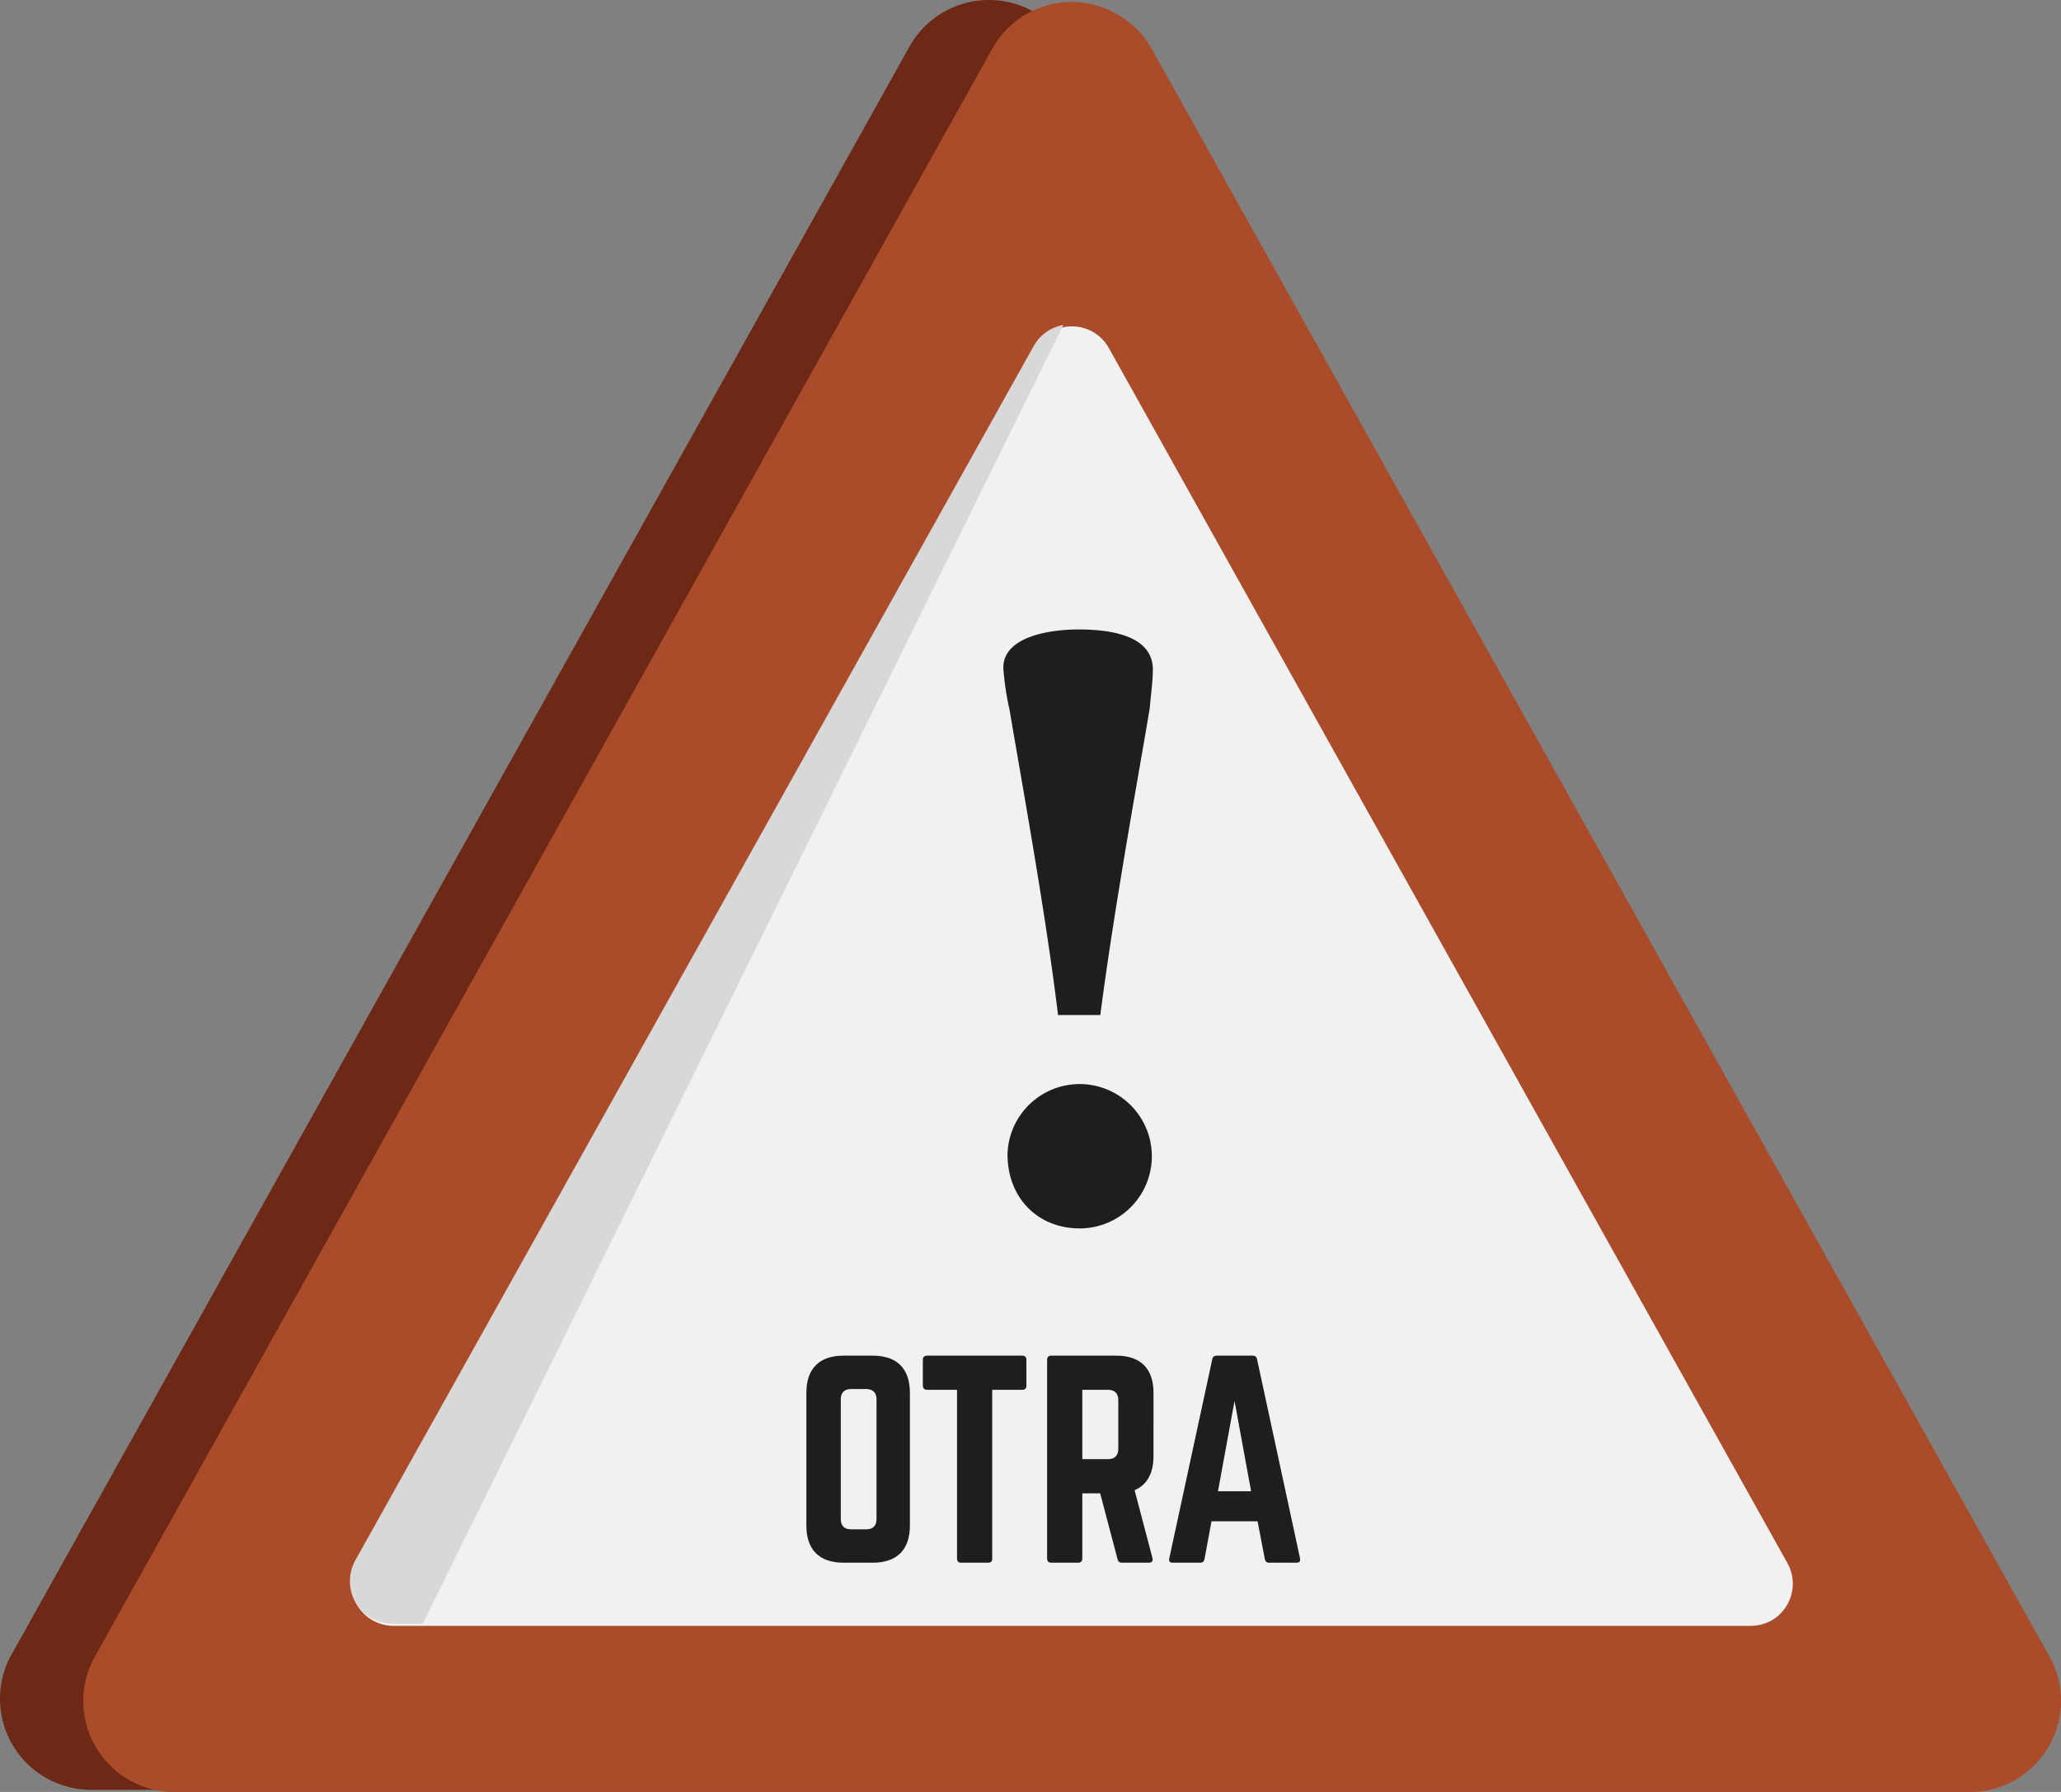 <?xml version="1.0" encoding="UTF-8" standalone="no"?>
<svg
   sodipodi:docname="otro.svg"
   version="1.1"
   viewBox="0 0 477.68 415.38"
   data-name="Capa 1"
   id="Capa_1"
   inkscape:version="1.2.2 (b0a8486541, 2022-12-01)"
   xmlns:inkscape="http://www.inkscape.org/namespaces/inkscape"
   xmlns:sodipodi="http://sodipodi.sourceforge.net/DTD/sodipodi-0.dtd"
   xmlns="http://www.w3.org/2000/svg"
   xmlns:svg="http://www.w3.org/2000/svg">
  <rect x="0" y="0" width="477.68" height="415.38" fill="#808080" stroke="none"/>
  <sodipodi:namedview
     id="namedview36"
     pagecolor="#ffffff"
     bordercolor="#000000"
     borderopacity="0.25"
     inkscape:showpageshadow="2"
     inkscape:pageopacity="0.0"
     inkscape:pagecheckerboard="0"
     inkscape:deskcolor="#d1d1d1"
     showgrid="false"
     inkscape:zoom="0.73710153"
     inkscape:cx="539.95275"
     inkscape:cy="234.70308"
     inkscape:window-width="1920"
     inkscape:window-height="1010"
     inkscape:window-x="0"
     inkscape:window-y="0"
     inkscape:window-maximized="1"
     inkscape:current-layer="Capa_1" />
  <defs
     id="defs7">
    <style
       id="style2">.cls-1{fill:none;}.cls-2{fill:#6d2915;}.cls-3{fill:#aa4b29;}.cls-4{fill:#f1f1f1;}.cls-5{clip-path:url(#clip-path);}.cls-6{fill:#d8d8d8;}.cls-7,.cls-8{fill:#1e1e1e;}.cls-8{font-size:60px;font-family:Norwester-Regular, Norwester;}.cls-9{letter-spacing:-0.03em;}</style>
    <clipPath
       id="clip-path"
       transform="translate(-0.5 -0.52)">
      <path
         class="cls-1"
         d="M257.1,80.7,414.4,362.4a9.82,9.82,0,0,1-3.8,13.3,10.05,10.05,0,0,1-4.8,1.2H91.4a9.82,9.82,0,0,1-9.8-9.8,10.05,10.05,0,0,1,1.2-4.8L240.1,80.7a9.82,9.82,0,0,1,13.3-3.8A9,9,0,0,1,257.1,80.7Z"
         id="path4" />
    </clipPath>
  </defs>
  <g
     id="somnra">
    <path
       class="cls-2"
       d="M248.1,11.3,456.2,384a21.12,21.12,0,0,1-8.1,28.7,20.58,20.58,0,0,1-10.3,2.7H21.6A21.1,21.1,0,0,1,.5,394.3,20.86,20.86,0,0,1,3.2,384L211.3,11.3a21.09,21.09,0,0,1,36.8,0Z"
       transform="translate(-0.5 -0.52)"
       id="path9" />
    <path
       class="cls-2"
       d="M238.2,80.8,395.5,362.5a9.82,9.82,0,0,1-3.8,13.3,10.05,10.05,0,0,1-4.8,1.2H72.4a9.82,9.82,0,0,1-9.8-9.8,10.05,10.05,0,0,1,1.2-4.8L221.2,80.8A9.82,9.82,0,0,1,234.5,77,10.38,10.38,0,0,1,238.2,80.8Z"
       transform="translate(-0.5 -0.52)"
       id="path11" />
  </g>
  <g
     id="s">
    <path
       class="cls-3"
       d="M267.4,11.8,475.5,384.5a21.12,21.12,0,0,1-8.1,28.7,20.58,20.58,0,0,1-10.3,2.7H40.9a21.1,21.1,0,0,1-21.1-21.1,20.86,20.86,0,0,1,2.7-10.3l208-372.7a21,21,0,0,1,28.7-8.1A20.62,20.62,0,0,1,267.4,11.8Z"
       transform="translate(-0.5 -0.52)"
       id="path14" />
    <path
       class="cls-4"
       d="M257.5,81.2,414.8,362.9a9.82,9.82,0,0,1-3.8,13.3,10.05,10.05,0,0,1-4.8,1.2H91.7a9.82,9.82,0,0,1-9.8-9.8,10.05,10.05,0,0,1,1.2-4.8L240.4,81.2a9.78,9.78,0,0,1,17.1,0Z"
       transform="translate(-0.5 -0.52)"
       id="path16" />
    <g
       class="cls-5"
       clip-path="url(#clip-path)"
       id="g20">
      <rect
         class="cls-6"
         x="-18.85"
         y="202.45"
         width="357.01"
         height="30.9"
         transform="translate(-106.88 264.2) rotate(-63.75)"
         id="rect18" />
    </g>
  </g>
  <path
     class="cls-7"
     d="M250.5,146.43c6.93,0,17,1.2,17.2,9.09,0,3.1-.48,6-.71,9.08-2.16,13.14-8.13,45.4-11.47,71.2h-9.8c-2.87-23.89-8.84-56.39-11.23-70.73a65.59,65.59,0,0,1-1.44-9.55C232.82,148.35,243.09,146.43,250.5,146.43Zm.24,138.84c-9.56,0-16.73-6.93-16.73-17.21a16.73,16.73,0,1,1,16.73,17.21Z"
     transform="translate(-0.5 -0.52)"
     id="path23" />
  <g
     aria-label="OTRA"
     transform="translate(183.89 362.24)"
     id="text33"
     class="cls-8"
     style="font-size:60px;font-family:Norwester-Regular, Norwester;fill:#1e1e1e">
    <path
       d="M 3,-8.64 C 3,-3 6,0 11.64,0 h 6.72 C 24,0 27,-3 27,-8.64 V -39.36 C 27,-45 24,-48 18.36,-48 H 11.64 C 6,-48 3,-45 3,-39.36 Z m 10.38,0.9 c -1.56,0 -2.4,-0.78 -2.4,-2.4 v -27.72 c 0,-1.56 0.84,-2.4 2.4,-2.4 h 3.48 c 1.56,0 2.4,0.84 2.4,2.4 v 27.72 c 0,1.62 -0.84,2.4 -2.4,2.4 z"
       id="path414" />
    <path
       d="m 30.96,-48 c -0.6,0 -0.96,0.36 -0.96,0.96 v 6 c 0,0.6 0.36,0.96 0.96,0.96 h 6.96 v 39.12 c 0,0.66 0.36,0.96 0.96,0.96 h 6.24 c 0.66,0 0.96,-0.3 0.96,-0.96 v -39.12 h 6.96 c 0.66,0 0.96,-0.36 0.96,-0.96 v -6 c 0,-0.6 -0.3,-0.96 -0.96,-0.96 z"
       id="path416" />
    <path
       d="m 83.46,-39.36 c 0,-5.64 -3,-8.64 -8.64,-8.64 h -15.06 c -0.6,0 -0.96,0.36 -0.96,0.96 v 46.08 c 0,0.6 0.36,0.96 0.96,0.96 h 6.24 c 0.6,0 0.96,-0.36 0.96,-0.96 v -15.12 h 4.14 l 4.02,15.24 c 0.12,0.54 0.42,0.84 1.02,0.84 h 6.24 c 0.66,0 1.02,-0.36 0.84,-1.08 l -4.14,-15.72 c 2.88,-1.26 4.38,-3.9 4.38,-7.92 z m -16.5,15.36 v -16.08 h 5.94 c 1.56,0 2.4,0.84 2.4,2.4 v 11.28 c 0,1.56 -0.84,2.4 -2.4,2.4 z"
       id="path418" />
    <path
       d="m 116.58,0 c 0.72,0 0.96,-0.36 0.84,-1.02 l -9.96,-46.14 c -0.12,-0.6 -0.48,-0.84 -1.02,-0.84 h -8.34 c -0.54,0 -0.9,0.24 -1.02,0.84 l -9.96,46.14 c -0.18,0.66 0.12,1.02 0.78,1.02 h 6.42 c 0.54,0 0.84,-0.3 0.96,-0.84 l 1.62,-8.76 H 107.58 l 1.68,8.76 c 0.12,0.54 0.42,0.84 0.96,0.84 z m -10.5,-16.56 H 98.4 L 102.24,-37.5 Z"
       id="path420" />
  </g>
</svg>
